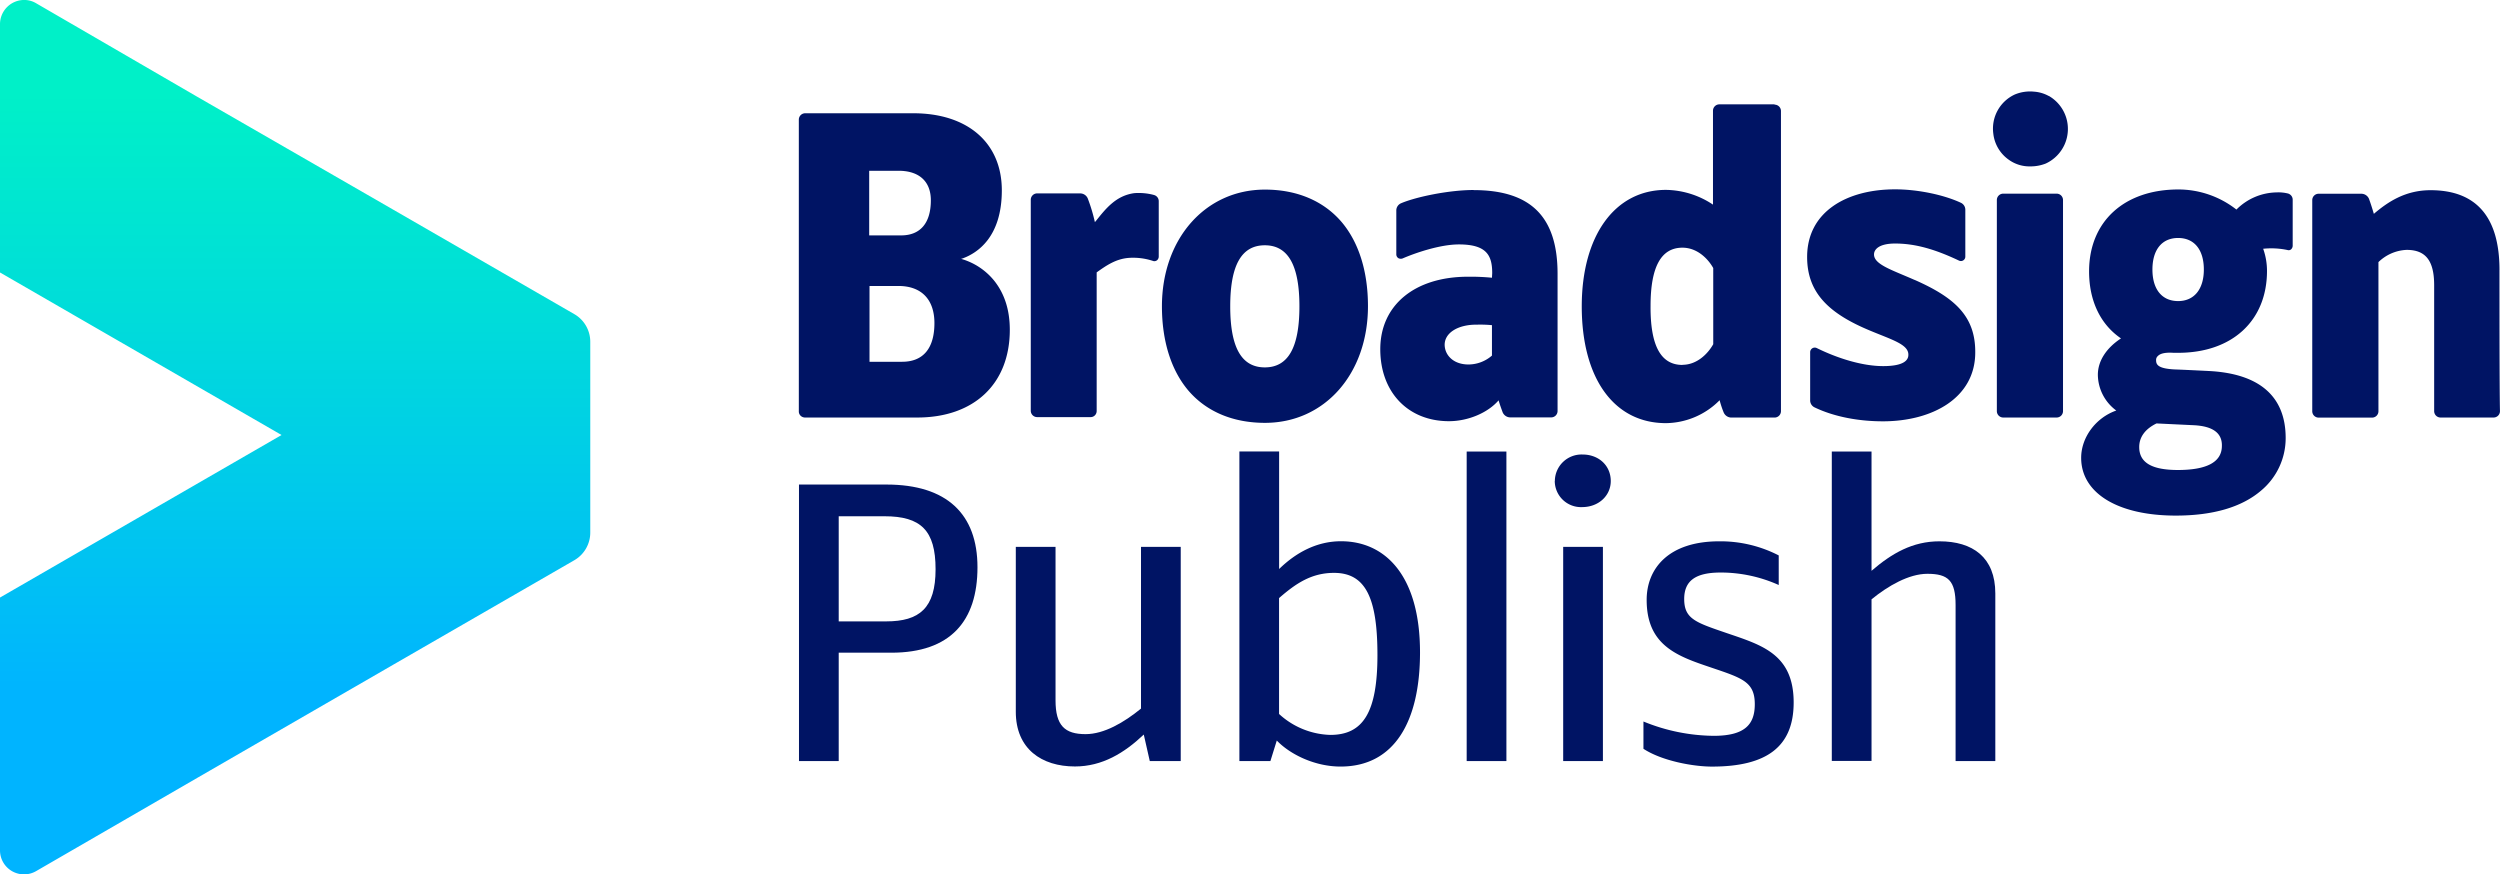 <svg id="Layer_1" data-name="Layer 1" xmlns="http://www.w3.org/2000/svg" xmlns:xlink="http://www.w3.org/1999/xlink" viewBox="0 0 783.37 273.99"><defs><style>.cls-1{fill:url(#linear-gradient);}.cls-2{fill:#001464;}</style><linearGradient id="linear-gradient" x1="-254.26" y1="574.62" x2="-250.8" y2="574.62" gradientTransform="matrix(0, -77.83, -77.83, 0, 44824.99, -19510.5)" gradientUnits="userSpaceOnUse"><stop offset="0" stop-color="#00b4ff"/><stop offset="0.2" stop-color="#00b4ff"/><stop offset="0.65" stop-color="#00ddd9"/><stop offset="0.9" stop-color="#00f0c8"/><stop offset="1" stop-color="#00f0c8"/></linearGradient></defs><path class="cls-1" d="M188.7,105.5,132,72.79,70.25,37.22,19.91,8a7.26,7.26,0,0,0-3.67-1,7.59,7.59,0,0,0-7.6,7.5V92.39l88.22,50.93L8.64,194.25v79.24A7.53,7.53,0,0,0,19.91,280l50.5-29.22L132,215.21l56.68-32.7a10,10,0,0,0,4.92-8.58V114.07A10,10,0,0,0,188.7,105.5Z" transform="translate(-8.64 -7.01)"/><path class="cls-2" d="M370.14,68.09A2,2,0,0,1,371.73,70V87.46a1.53,1.53,0,0,1-.56,1.12,1.37,1.37,0,0,1-1.11.24,19.75,19.75,0,0,0-7.73-1c-4,.32-6.94,2.31-10.05,4.54v43.44a1.93,1.93,0,0,1-.56,1.36,1.86,1.86,0,0,1-1.35.55H333.63a2,2,0,0,1-2-2V69.61a2,2,0,0,1,2-2H347.1a2.59,2.59,0,0,1,2.39,1.59,53.21,53.21,0,0,1,2.23,7.41c.08-.08.08-.16.16-.16,3.19-4,6.38-8.13,12.2-8.92a18.72,18.72,0,0,1,6.06.55M791.85,91.61c0-16.58-7.25-25-21.6-25-8,0-13.47,3.75-17.77,7.41-.48-1.67-1-3.27-1.52-4.7a2.61,2.61,0,0,0-2.39-1.6H735.18a2,2,0,0,0-2,2v66.15a2,2,0,0,0,2,2h16.74a2,2,0,0,0,2-2V89.14a13.47,13.47,0,0,1,8.84-3.83c6,0,8.62,3.43,8.62,11.08v39.45a2,2,0,0,0,2,2H790a2,2,0,0,0,2-2c-.16-6.69-.16-31.16-.16-44.23M653.08,67.69H636.35a2,2,0,0,0-2,2v66.15a2,2,0,0,0,2,2h16.73a2,2,0,0,0,2-2V69.69a2,2,0,0,0-2-2m-2.47-30.6A11.16,11.16,0,0,0,646,35.73a12.39,12.39,0,0,0-6,.88,11.76,11.76,0,0,0-6.77,12.2A11.55,11.55,0,0,0,638,57a11.07,11.07,0,0,0,6.69,2.15h.16a13.09,13.09,0,0,0,4.79-.88,11.94,11.94,0,0,0,1-21.2M310,88.18a20.56,20.56,0,0,1,10.28,6.93c3.19,4.07,4.78,9.17,4.78,15.23,0,17-11.24,27.5-29,27.5H260.86a2,2,0,0,1-1.35-.56,1.87,1.87,0,0,1-.56-1.36V44.5a2,2,0,0,1,2-2h33.87c17,0,27.74,9.24,27.74,24.15,0,14.74-7.73,19.69-12.35,21.36h-.08c-.08,0-.16.08-.24.08s0,.08.16.08m-28.85,32.2h10.12c6.61,0,10.12-4.22,10.12-12.11,0-7.34-4-11.56-11.08-11.64H281.1v23.75ZM291,80.77c6.06,0,9.32-3.91,9.32-11,0-5.9-3.66-9.25-10.12-9.25H281V80.77h10M405,66.42c10,0,18.33,3.51,24,10.12,5.42,6.38,8.29,15.55,8.29,26.39,0,21.19-13.55,36.58-32.28,36.58-10,0-18.34-3.51-24-10.12-5.41-6.38-8.28-15.55-8.28-26.39,0-21.19,13.62-36.58,32.28-36.58M415.81,103c0-13.07-3.67-19.13-10.84-19.13s-10.84,6-10.84,19.13,3.66,19.13,10.84,19.13,10.84-6,10.84-19.13M725.7,67.69a2,2,0,0,1,1.35,1.92V84a1.58,1.58,0,0,1-.48,1.12,1.15,1.15,0,0,1-1.12.24,24.49,24.49,0,0,0-7.65-.4,20.71,20.71,0,0,1,1.2,6.93c0,15.63-10.92,25.67-27.82,25.67h-1.51c-2.39-.16-4.07.16-4.86,1a1.62,1.62,0,0,0-.56,1.35c0,1.43.71,2.63,6,2.87,0,0,.88,0,10.45.48,16,.8,24.15,8,24.15,21a21.4,21.4,0,0,1-7.73,16.5c-6.06,5.18-15.07,7.81-26.7,7.81-18.26,0-29.65-7.09-29.65-18.09,0-6.46,4.62-12.6,11-14.83A14.09,14.09,0,0,1,666,124.45c0-4.31,2.63-8.37,7.25-11.4-6.46-4.39-10-11.8-10-21,0-15.63,11-25.67,28-25.67a29.51,29.51,0,0,1,18.17,6.3A18.09,18.09,0,0,1,722,67.3a12.32,12.32,0,0,1,3.75.39m-41.37,72c-3.59,1.75-5.42,4.3-5.42,7.41,0,4.94,4.06,7.18,12.11,7.18,8.93,0,13.71-2.4,13.79-7.42.16-4.14-2.79-6.3-8.77-6.61l-11.71-.56m14.83-48.22c0-6.22-3-9.89-8.06-9.89s-8.05,3.67-8.05,9.89,3,9.88,8.05,9.88,8.06-3.75,8.06-9.88M470.4,66.58c18.18,0,26.3,8.61,26.3,26.22v43a2,2,0,0,1-2,2H481.88a2.61,2.61,0,0,1-2.39-1.6c-.4-1.11-.88-2.39-1.27-3.74-3.35,3.9-9.57,6.53-15.54,6.53-12.84,0-21.53-9.08-21.53-22.56,0-13.78,10.76-22.71,27.5-22.71a69,69,0,0,1,7.49.32l.08-1.44c0-5.58-1.75-9-10.44-9-6.06,0-13.95,2.79-17.61,4.38a1.62,1.62,0,0,1-1.36-.08,1.41,1.41,0,0,1-.64-1.2V73a2.44,2.44,0,0,1,1.52-2.31c4.7-2,15-4.14,22.71-4.14M461.32,115c0,3.11,2.54,6.22,7.49,6.22a11.25,11.25,0,0,0,7.33-2.79V108.9a38.06,38.06,0,0,0-4.62-.16c-6-.08-10.2,2.55-10.2,6.3M564.7,39.8a2,2,0,0,1,2,2v94.05a2,2,0,0,1-2,2H551.14a2.62,2.62,0,0,1-2.39-1.6,30.13,30.13,0,0,1-1.27-3.83,24,24,0,0,1-16.82,7.18c-16.26,0-26.38-14-26.38-36.59,0-22.15,10.36-36.5,26.38-36.5a27.16,27.16,0,0,1,14.74,4.62V41.71a2,2,0,0,1,2-2h17.3m-28.86,81.61c4.46,0,7.89-3.34,9.64-6.45V91c-1.75-3.11-5.18-6.38-9.64-6.38-6.7,0-10,6-10,18.26-.08,12.43,3.19,18.48,10,18.48m72.77-26.62c-7.25-3.19-12.75-4.86-12.75-8,0-1.59,1.59-3.42,6.61-3.42,6.38,0,12.59,1.83,20,5.34a1.38,1.38,0,0,0,2-1.28V72.72a2.4,2.4,0,0,0-1.35-2.15c-5.27-2.48-13.47-4.23-20.65-4.23-15.06,0-27.57,6.94-27.57,21.2,0,11.32,6.93,17.78,19.84,23.12,6.86,2.86,12,4.3,11.88,7.57,0,1.59-1.36,3.5-7.89,3.5-6.7,0-14.51-2.55-20.8-5.65a1.44,1.44,0,0,0-2.08,1.27V132.5a2.41,2.41,0,0,0,1.36,2.15c6.22,3,13.95,4.38,21.44,4.38,15.38,0,28.93-7.25,28.93-21.6.08-11.4-6.54-17.22-19-22.72" transform="translate(-8.64 -7.01)"/><path class="cls-2" d="M259,158.84H286.4c19,0,28.53,9.31,28.53,25.91,0,16.84-8.43,26.78-27,26.78H271.45v33.95H259Zm27.31,42.88c10.46,0,15.49-4.15,15.49-16.34s-4.62-16.6-16-16.6H271.45v32.94Z" transform="translate(-8.64 -7.01)"/><path class="cls-2" d="M326.94,230.08V178.37h12.45v48.09c0,7.91,2.89,10.59,9.41,10.59,5.79,0,12-3.63,17.37-8V178.37h12.45v67.11h-9.7l-1.88-8.3c-6.08,5.76-13,10-21.57,10-10.42,0-18.53-5.49-18.53-17.14" transform="translate(-8.64 -7.01)"/><path class="cls-2" d="M408.72,239.05l-2,6.43H397v-97h12.45v36.83c5.21-5.08,11.72-8.7,19.39-8.7,13.9,0,24.76,10.8,24.76,34.83,0,21.62-8,35.77-24.9,35.77-8,0-15.78-3.76-20-8.18m31.56-26.79c0-18-3.77-25.72-13.61-25.72-7.09,0-12,3.35-17.22,7.9v36.31a24.74,24.74,0,0,0,16.06,6.56c10.28,0,14.77-7.05,14.77-25.05" transform="translate(-8.64 -7.01)"/><rect class="cls-2" x="459.58" y="141.49" width="12.45" height="96.99"/><path class="cls-2" d="M510.91,178.37v67.11H498.46V178.37m-2.61-20.63a8.37,8.37,0,0,1,8.69-8.31c5.07,0,8.83,3.48,8.83,8.31,0,4.55-3.76,8.17-9,8.17a8.22,8.22,0,0,1-8.55-8.17" transform="translate(-8.64 -7.01)"/><path class="cls-2" d="M523.61,241.66v-8.57a59.27,59.27,0,0,0,22,4.49c9.85,0,12.89-3.62,12.89-9.91,0-7.5-4.47-8.31-15.77-12.2-9.89-3.37-18.11-7.23-18.11-20.49,0-9.78,6.81-18.35,22.73-18.35A39.85,39.85,0,0,1,566,181.05v9.27a44.34,44.34,0,0,0-18.18-3.91c-7.83,0-11.44,2.54-11.44,8.3,0,6.3,3.7,7.37,13.45,10.72,10.88,3.72,20.85,6.56,20.85,21.7,0,13.93-8.53,20.09-25.62,20.09-5.77,0-15.57-1.74-21.42-5.56" transform="translate(-8.64 -7.01)"/><path class="cls-2" d="M582.63,148.49h12.45v37.38c6.37-5.49,12.88-9.24,21.28-9.24,10.42,0,17.51,5,17.51,16.34v52.51H621.42V196.59c0-7.64-2.31-9.78-8.83-9.78-5.79,0-12.3,3.75-17.51,8v50.63H582.63Z" transform="translate(-8.64 -7.01)"/></svg>